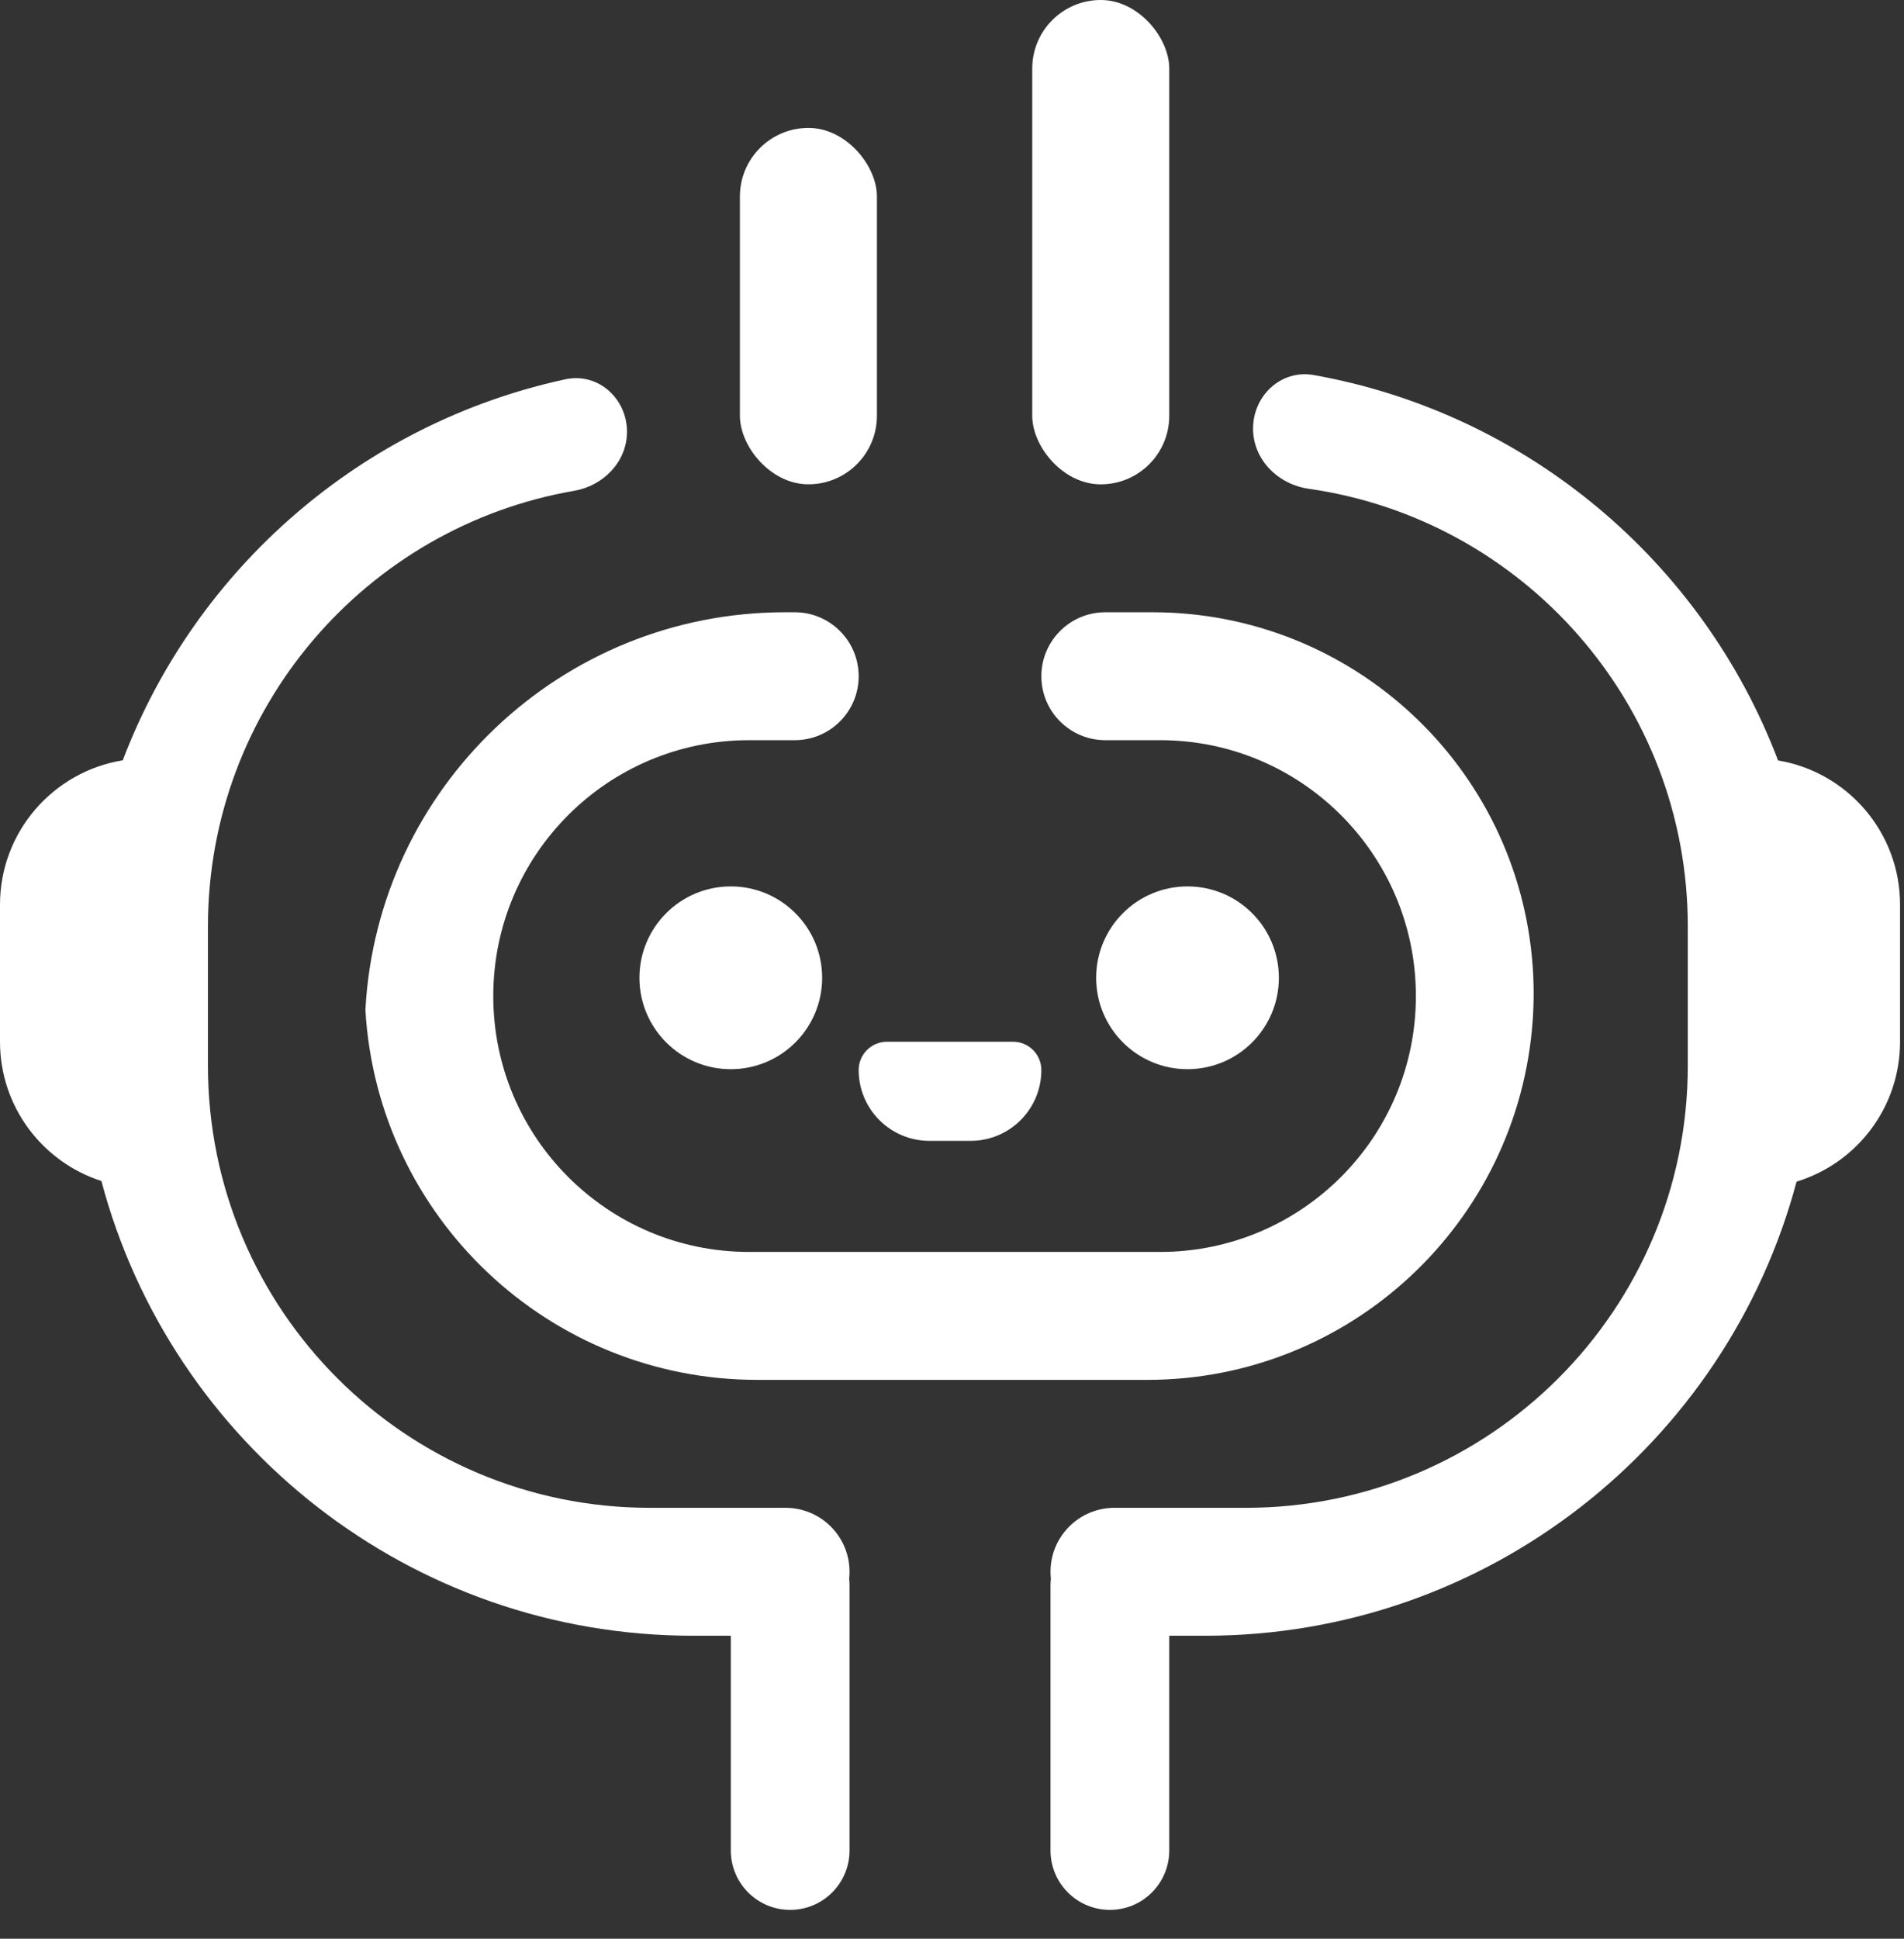<svg width="56" height="57" viewBox="0 0 56 57" fill="none" xmlns="http://www.w3.org/2000/svg">
<rect x="0" y="0" width="56" height="57" fill="#333333" stroke="none"/>
<rect x="21.762" y="3.761" width="4.03" height="10.478" rx="2.015" fill="white"/>
<rect x="30.36" width="4.03" height="14.24" rx="2.015" fill="white"/>
<path fill-rule="evenodd" clip-rule="evenodd" d="M25.255 19.882C25.255 18.843 24.413 18.001 23.374 18.001H23.086C16.52 18.001 11.101 23.135 10.747 29.691C11.102 35.798 16.158 40.569 22.275 40.569H33.748C39.707 40.569 44.654 35.954 45.079 30.01C45.117 29.474 45.117 28.935 45.078 28.399C44.653 22.539 39.775 18.001 33.899 18.001H32.509C31.471 18.001 30.628 18.843 30.628 19.882V19.882C30.628 20.92 31.471 21.762 32.509 21.762H34.121C38.276 21.762 41.644 25.13 41.644 29.285C41.644 33.44 38.276 36.808 34.121 36.808H22.031C17.876 36.808 14.508 33.44 14.508 29.285C14.508 25.13 17.876 21.762 22.031 21.762H23.374C24.413 21.762 25.255 20.92 25.255 19.882V19.882Z" fill="white"/>
<circle cx="21.494" cy="28.748" r="2.687" fill="white"/>
<circle cx="34.927" cy="28.748" r="2.687" fill="white"/>
<path d="M25.255 31.461C25.255 31.001 25.628 30.628 26.087 30.628H29.796C30.256 30.628 30.628 31.001 30.628 31.461V31.461C30.628 32.61 29.697 33.542 28.547 33.542H27.336C26.187 33.542 25.255 32.61 25.255 31.461V31.461Z" fill="white"/>
<path fill-rule="evenodd" clip-rule="evenodd" d="M3.611 22.354C5.755 16.706 10.65 12.443 16.628 11.152C17.595 10.943 18.453 11.725 18.441 12.714C18.431 13.582 17.744 14.282 16.889 14.43C10.77 15.486 6.116 20.819 6.116 27.239V31.331C6.116 38.51 11.937 44.331 19.116 44.331H23.106C24.144 44.331 24.986 45.173 24.986 46.211C24.986 46.281 24.983 46.349 24.975 46.417C24.983 46.482 24.986 46.548 24.986 46.614V54.406C24.986 55.37 24.204 56.152 23.24 56.152C22.276 56.152 21.494 55.37 21.494 54.406V48.092H20.38C12.076 48.092 5.033 42.455 2.982 34.722C1.252 34.166 0 32.543 0 30.628V26.598C0 24.459 1.564 22.684 3.611 22.354ZM30.908 46.416C30.901 46.349 30.897 46.281 30.897 46.211C30.897 45.173 31.739 44.331 32.778 44.331H36.641C43.821 44.331 49.641 38.51 49.641 31.331V27.239C49.641 20.687 44.794 15.268 38.49 14.37C37.598 14.243 36.868 13.527 36.855 12.626C36.84 11.644 37.674 10.854 38.641 11.027C44.902 12.143 50.075 16.503 52.296 22.358C54.332 22.697 55.884 24.466 55.884 26.598V30.628C55.884 32.566 54.602 34.204 52.84 34.741C50.78 42.472 43.736 48.092 35.448 48.092H34.39V54.406C34.39 55.37 33.608 56.152 32.644 56.152C31.679 56.152 30.897 55.37 30.897 54.406V46.614C30.897 46.547 30.901 46.481 30.908 46.416Z" fill="white"/>
</svg>
